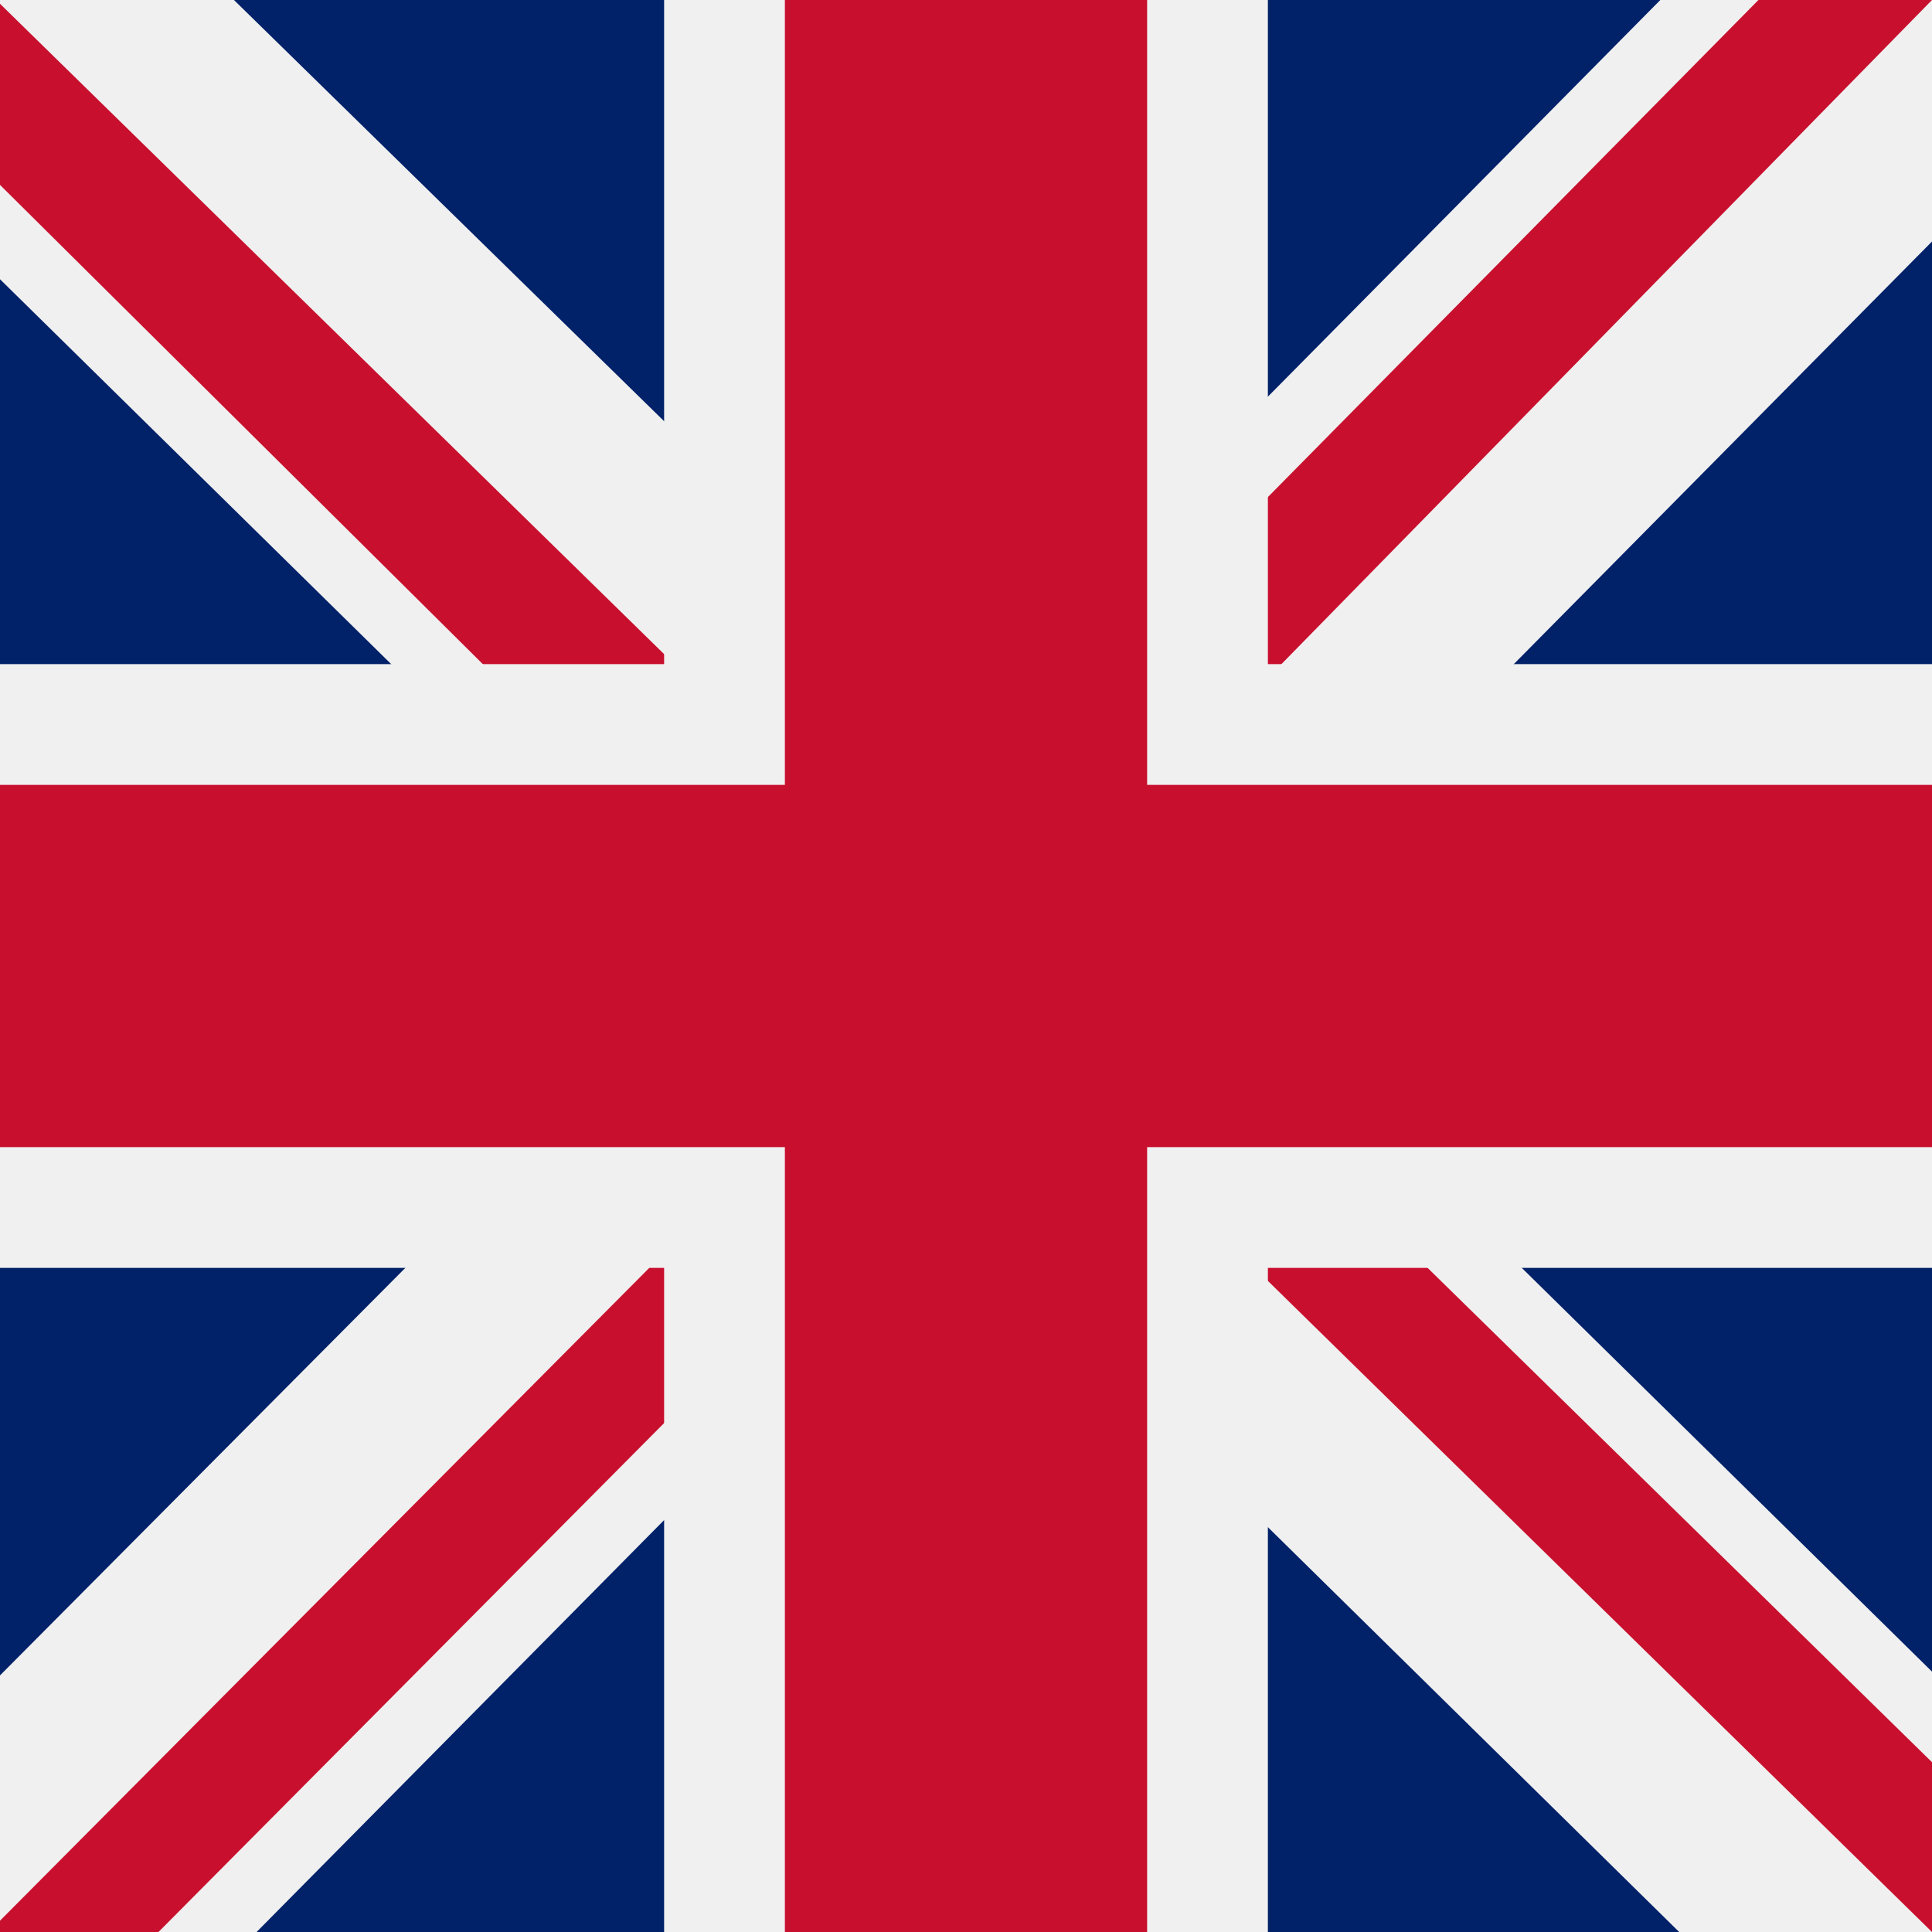 <svg viewBox="0 0 512 512" xmlns="http://www.w3.org/2000/svg"><path d="m0 0h512v512h-512z" fill="#012169"/><path d="m512 0v64l-190 192 190 187v69h-67l-191-188-186 188h-68v-68l186-187-186-183v-74h62l192 188 186-188z" fill="#f0f0f0"/><path d="m184 324 11 34-153 154h-42v-3zm124-12 54 8 150 147v45zm204-312-192 196-4-44 150-152zm-512 1 193 189-59-8-134-133z" fill="#c8102e"/><path d="m176 0v512h160v-512zm-176 176v160h512v-160z" fill="#f0f0f0"/><path d="m0 208v96h512v-96zm208-208v512h96v-512z" fill="#c8102e"/></svg>